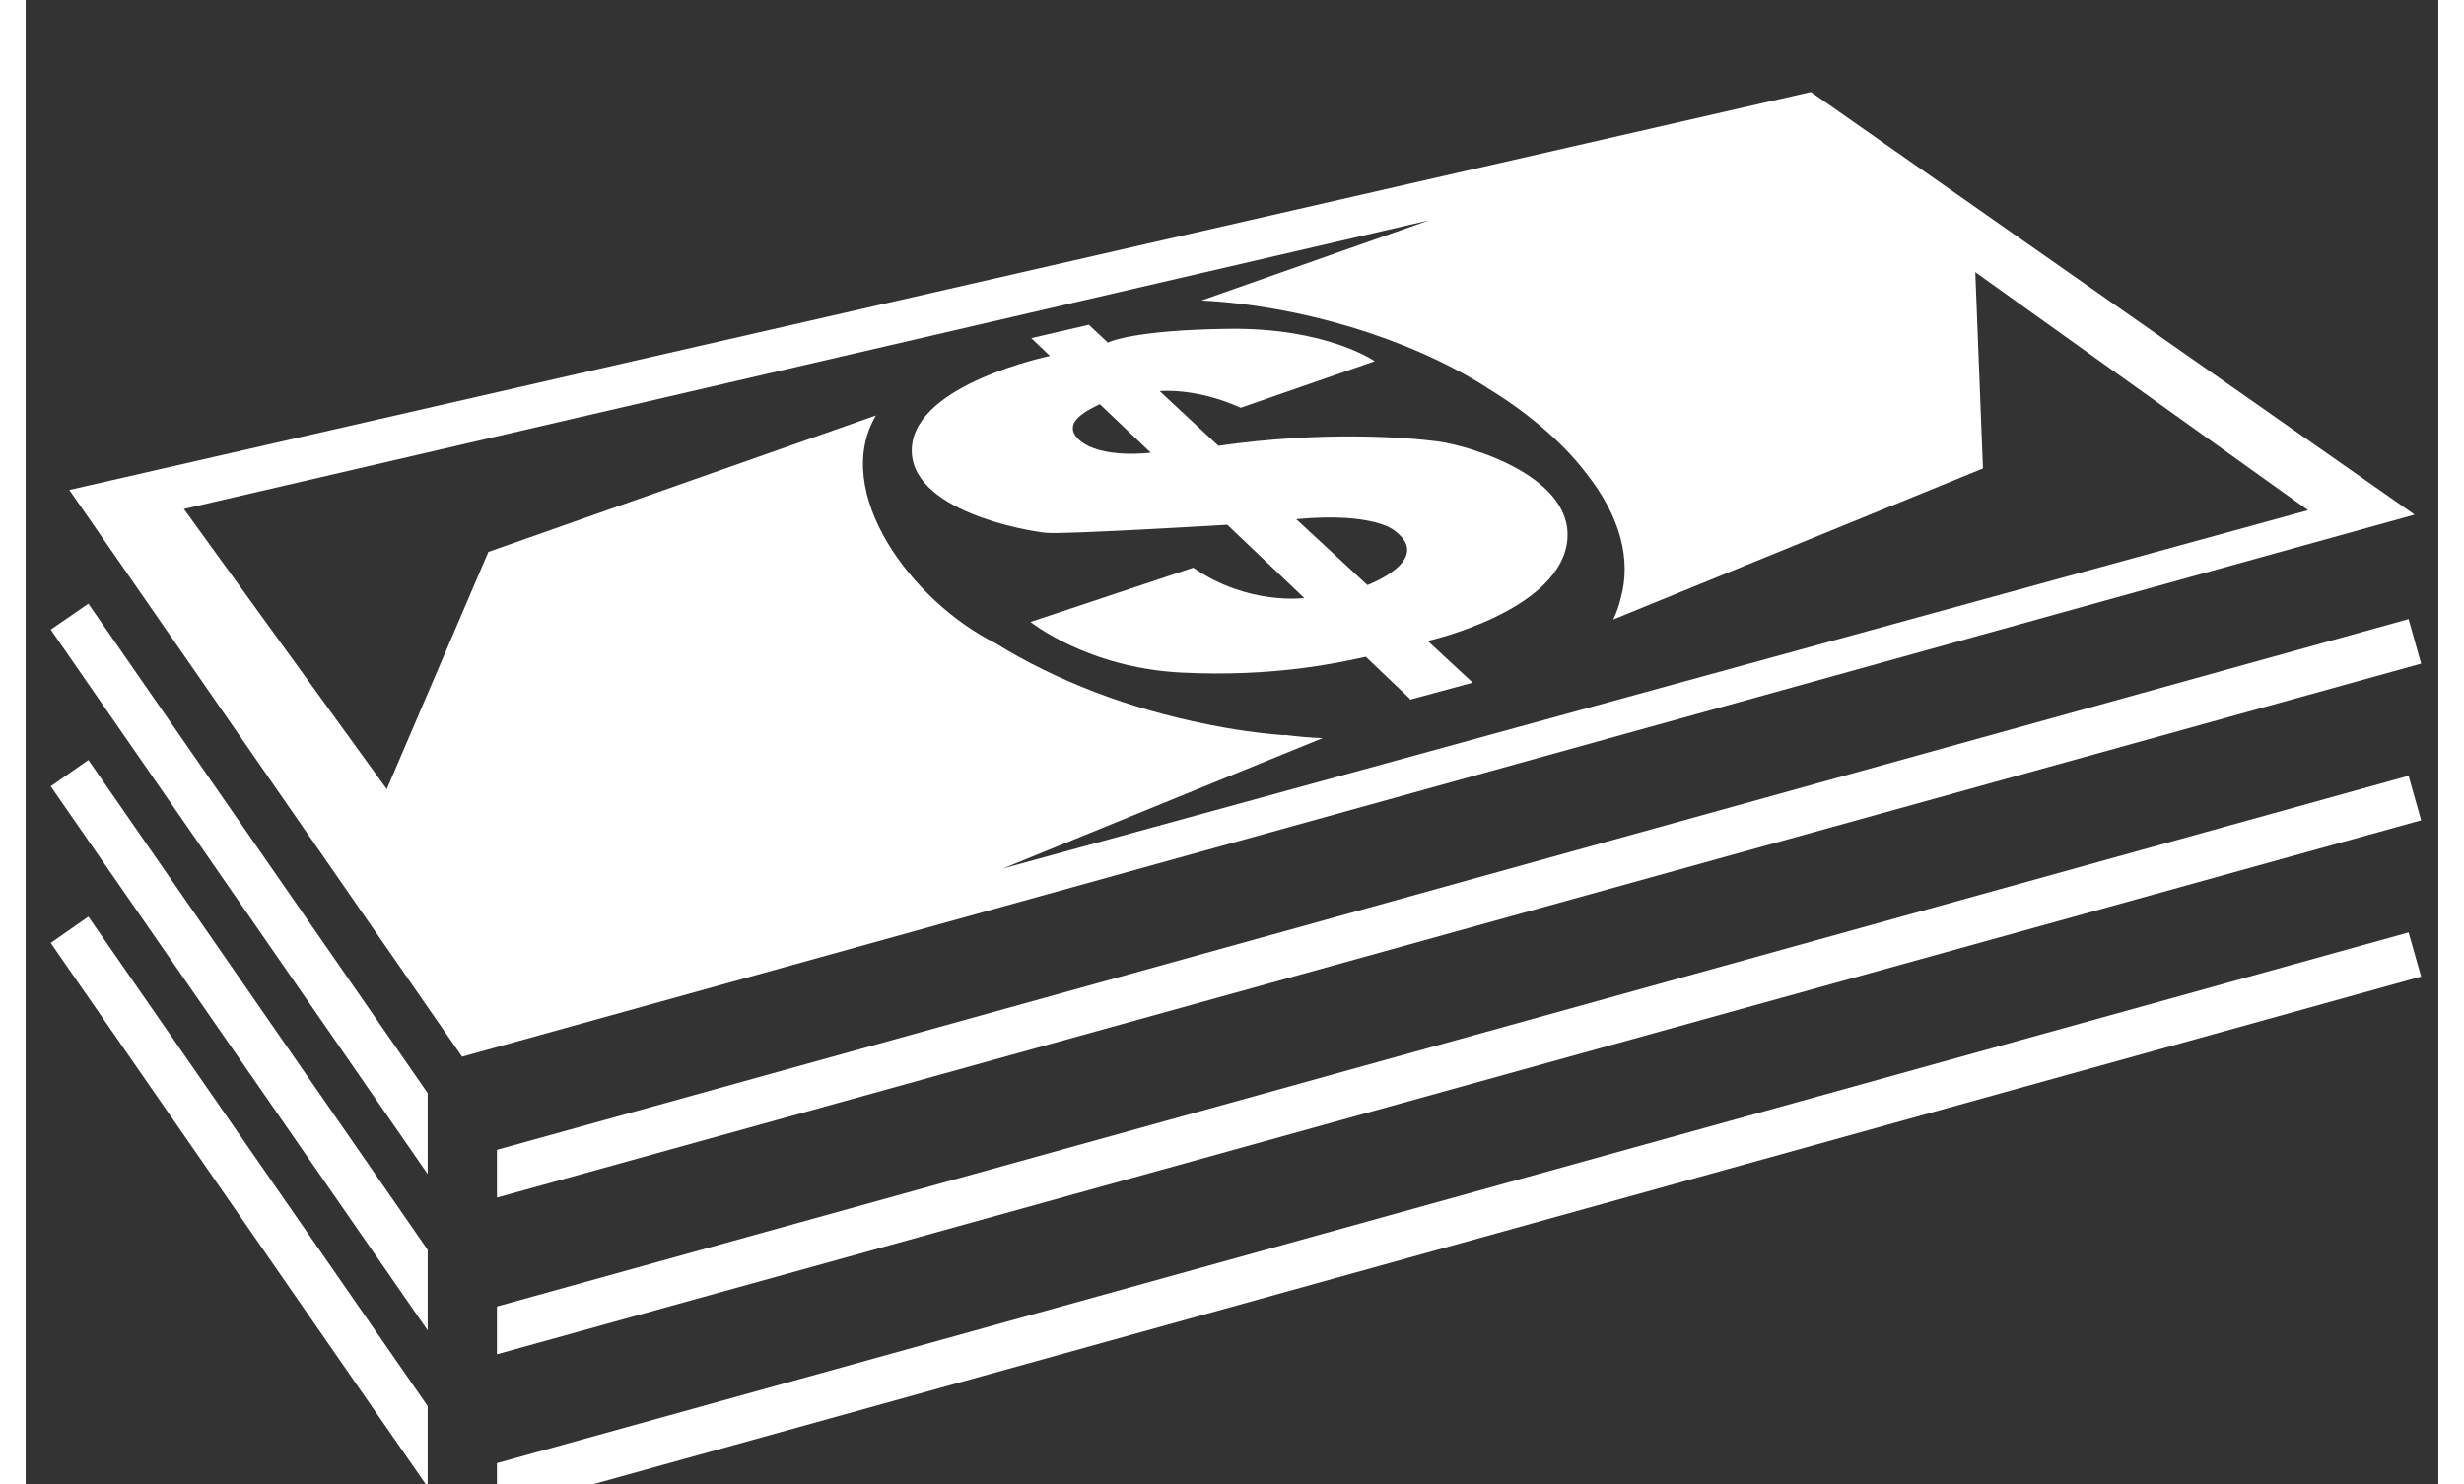 <svg width="78" height="47" viewBox="0 -2 78 48" fill="none" xmlns="http://www.w3.org/2000/svg">
  <rect x="0" y="-2" width="78" height="48" fill="#333333" stroke="none"/>
  <path d="M57.715 0.975L1.411 13.843L14.109 32.17L77.233 14.642L57.715 0.975ZM40.71 21.776C39.872 21.711 39.034 21.593 38.209 21.423C36.953 21.174 35.722 20.82 34.557 20.375C33.405 19.93 32.331 19.407 31.363 18.804C28.614 17.43 26.035 13.895 27.488 11.434L14.96 15.846L11.674 23.517L5.115 14.458L45.37 5.124L38.013 7.716C41.155 7.874 44.702 8.921 47.216 10.518C47.216 10.518 47.229 10.518 47.229 10.531C47.857 10.911 48.446 11.329 48.97 11.775C49.546 12.259 50.03 12.756 50.423 13.267C51.575 14.707 51.915 16.121 51.562 17.364C51.51 17.587 51.431 17.809 51.326 18.032L63.278 13.149L63.03 6.8L73.79 14.498L31.598 26.083L41.927 21.868C41.521 21.855 41.115 21.815 40.697 21.763L40.71 21.776Z" fill="white"/>
  <path d="M44.753 20.624L46.782 20.074L45.329 18.726C45.329 18.726 49.413 17.81 49.819 15.623C50.212 13.437 46.664 12.403 45.643 12.272C44.622 12.141 41.938 11.932 38.561 12.416L36.663 10.649C36.663 10.649 37.801 10.518 39.281 11.186L43.614 9.68C43.614 9.68 42.069 8.594 38.901 8.633C35.733 8.672 34.987 9.078 34.987 9.078L34.372 8.502L32.513 8.934L33.115 9.51C33.115 9.51 28.795 10.4 28.651 12.456C28.507 14.511 32.395 15.178 33.01 15.231C33.625 15.283 38.849 14.969 38.849 14.969L41.336 17.338C41.336 17.338 39.516 17.587 37.749 16.357L32.486 18.111C32.486 18.111 34.319 19.59 37.343 19.747C40.367 19.904 42.488 19.42 43.326 19.237L44.753 20.598V20.624ZM34.084 12.246C33.39 11.644 34.463 11.212 34.725 11.068L36.374 12.639C36.374 12.639 34.764 12.848 34.071 12.233L34.084 12.246ZM41.087 14.786C43.653 14.55 44.281 15.178 44.281 15.178C45.512 16.121 43.378 16.919 43.378 16.919L41.074 14.786H41.087Z" fill="white"/>
  <path d="M15.236 35.181V36.726L77.444 19.459L77.038 18.019L15.236 35.181Z" fill="white"/>
  <path d="M0.81 18.359L12.997 35.966V33.348L2.027 17.521L0.81 18.359Z" fill="white"/>
  <path d="M0.81 23.426L12.997 41.02V38.415L2.027 22.575L0.81 23.426Z" fill="white"/>
  <path d="M15.236 40.247V41.792L77.444 24.525L77.038 23.085L15.236 40.247Z" fill="white"/>
  <path d="M15.236 45.313V46.858L77.444 29.578L77.038 28.151L15.236 45.313Z" fill="white"/>
  <path d="M0.81 28.491L12.997 46.086V43.468L2.027 27.641L0.81 28.491Z" fill="white"/>
</svg>
